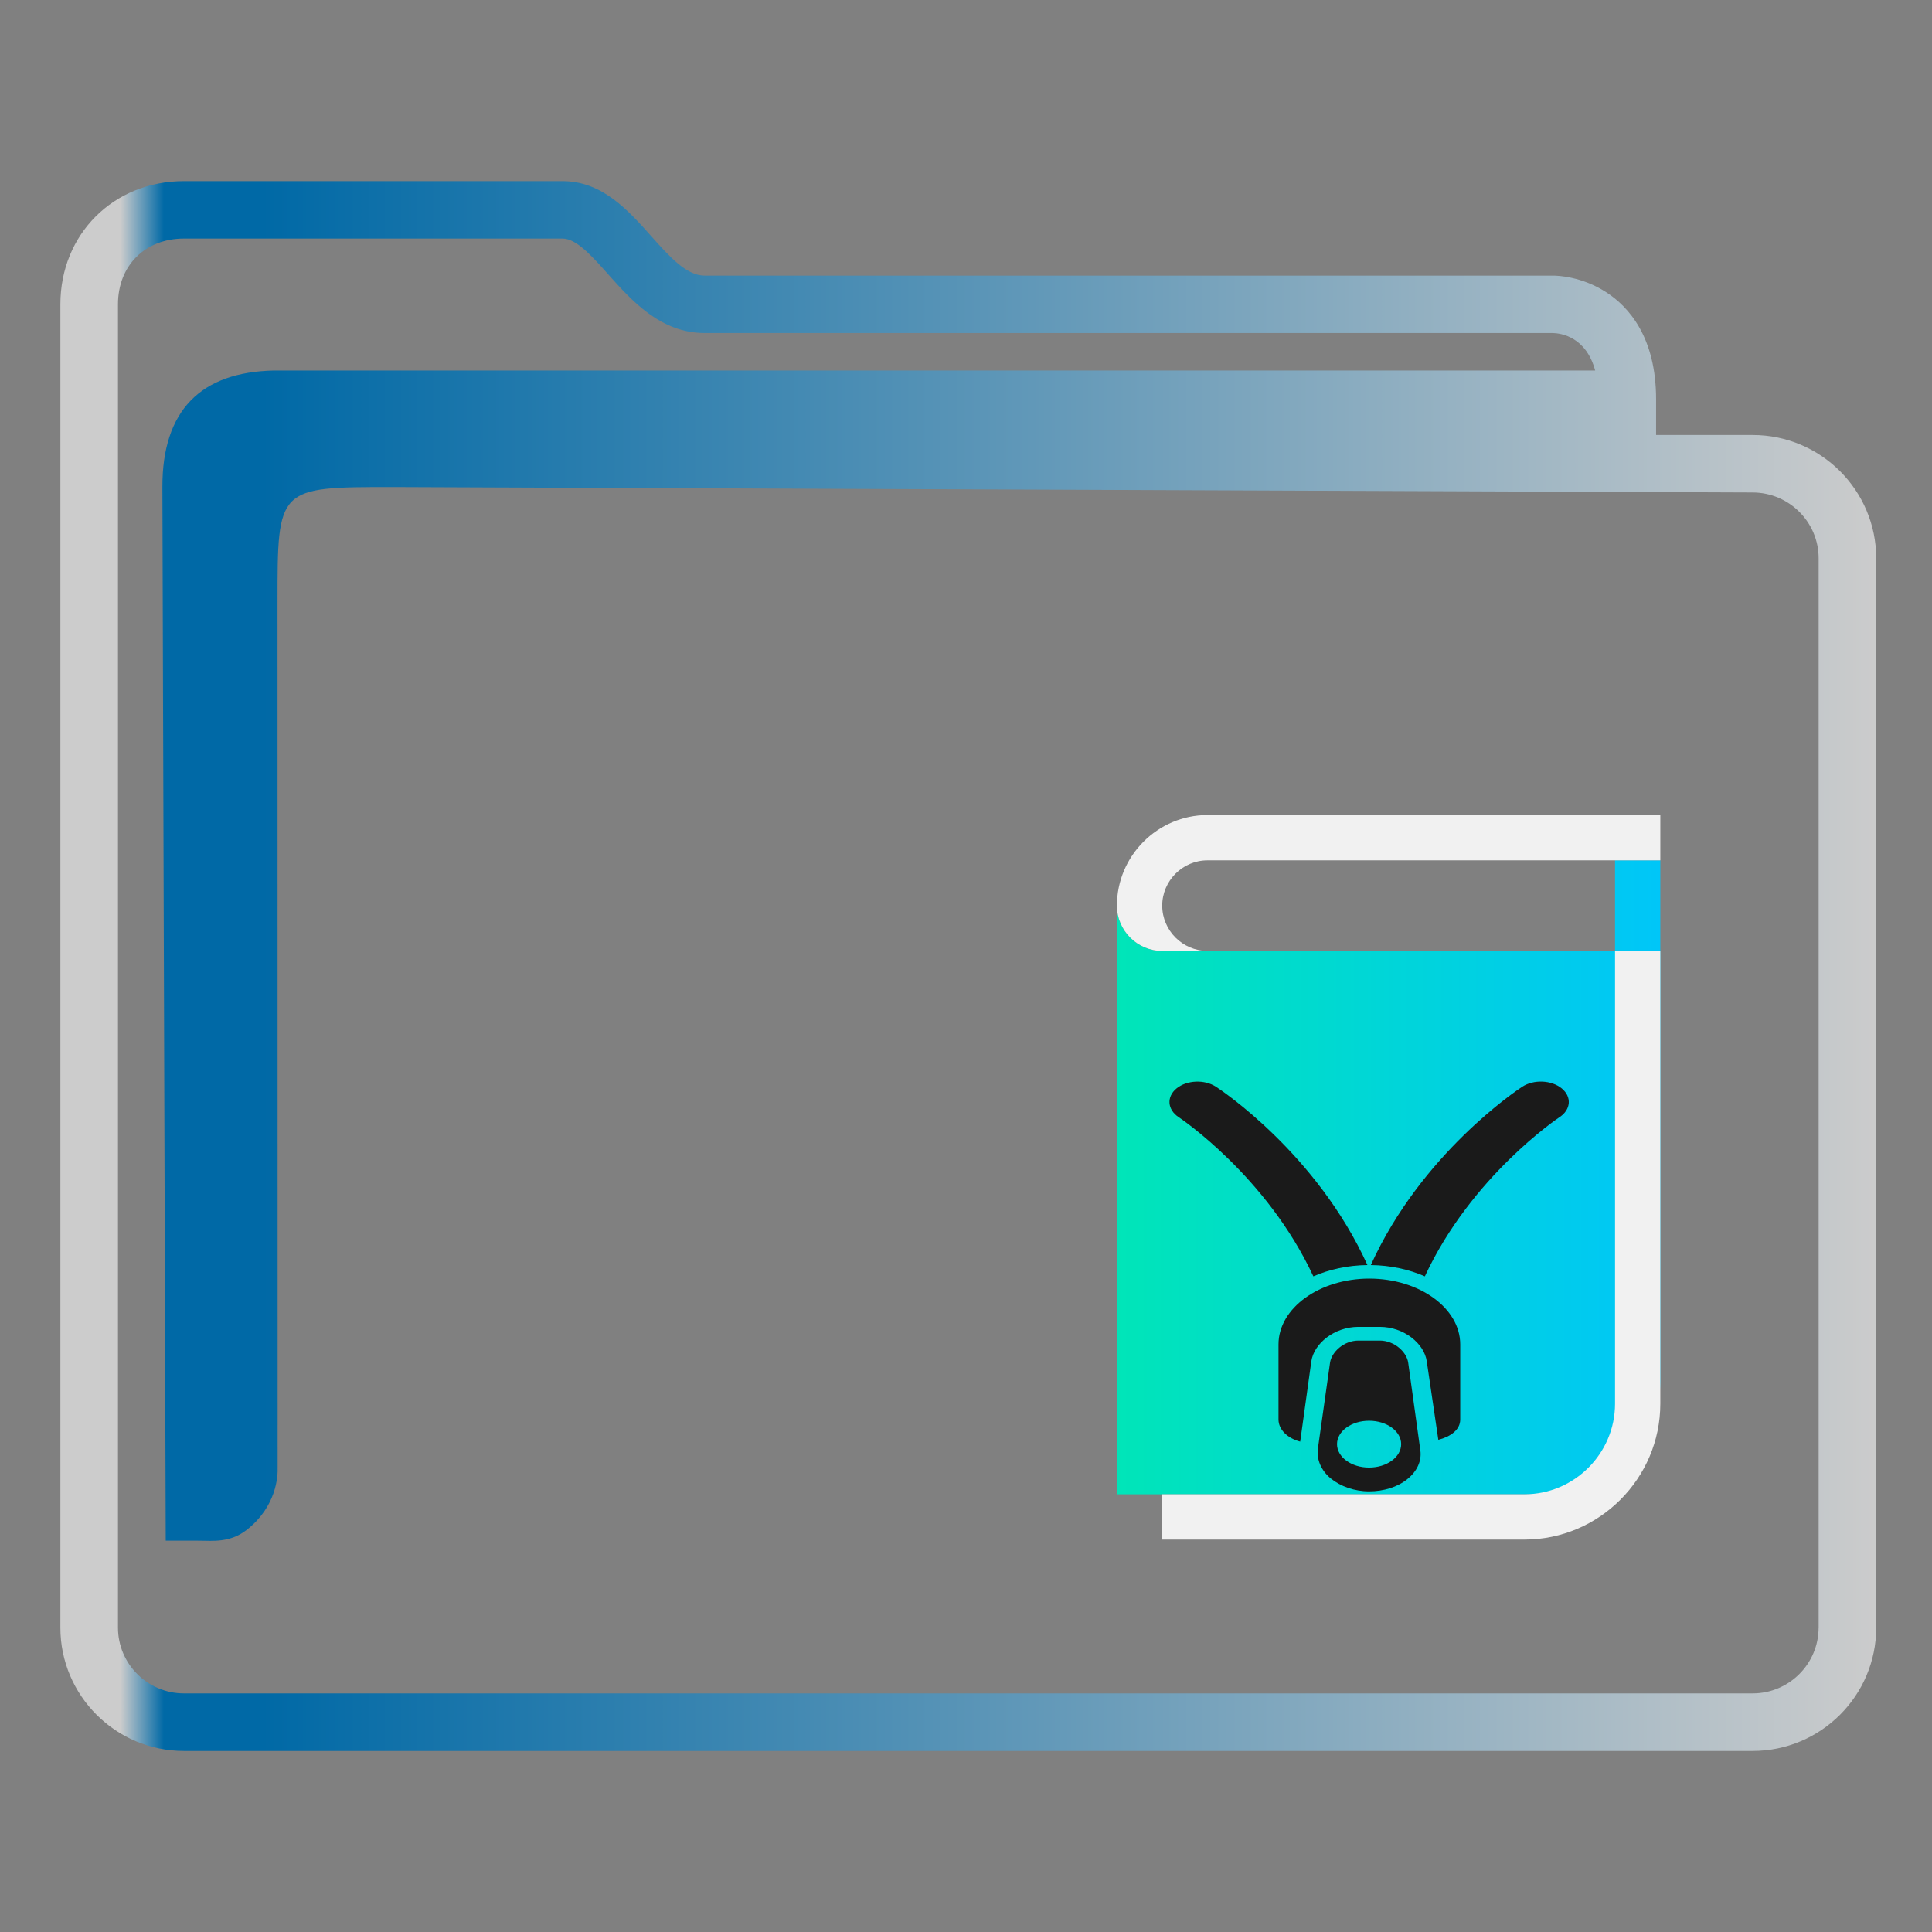 <?xml version="1.0" encoding="UTF-8" standalone="no"?>
<svg
   width="32"
   version="1.1"
   height="32"
   viewBox="0 0 32 32"
   id="svg17"
   sodipodi:docname="folder-tar.svg"
   inkscape:version="1.1.1 (3bf5ae0d25, 2021-09-20)"
   xmlns:inkscape="http://www.inkscape.org/namespaces/inkscape"
   xmlns:sodipodi="http://sodipodi.sourceforge.net/DTD/sodipodi-0.dtd"
   xmlns:xlink="http://www.w3.org/1999/xlink"
   xmlns="http://www.w3.org/2000/svg"
   xmlns:svg="http://www.w3.org/2000/svg"
   xmlns:rdf="http://www.w3.org/1999/02/22-rdf-syntax-ns#"
   xmlns:cc="http://creativecommons.org/ns#"
   xmlns:dc="http://purl.org/dc/elements/1.1/">
  <rect x="0" y="0" width="32" height="32" fill="#808080" stroke="none"/>
  <sodipodi:namedview
     pagecolor="#ffffff"
     bordercolor="#666666"
     borderopacity="1"
     objecttolerance="10"
     gridtolerance="10"
     guidetolerance="10"
     inkscape:pageopacity="0"
     inkscape:pageshadow="2"
     inkscape:window-width="1920"
     inkscape:window-height="1007"
     id="namedview19"
     showgrid="true"
     inkscape:zoom="11.313709"
     inkscape:cx="13.965359"
     inkscape:cy="22.539029"
     inkscape:window-x="0"
     inkscape:window-y="0"
     inkscape:window-maximized="1"
     inkscape:current-layer="layer1"
     inkscape:pagecheckerboard="0">
    <inkscape:grid
       type="xygrid"
       id="grid841" />
  </sodipodi:namedview>
  <defs
     id="defs5455">
    <linearGradient
       inkscape:collect="always"
       xlink:href="#linearGradient1050"
       id="linearGradient1052"
       x1="421.571"
       y1="522.798"
       x2="439.571"
       y2="522.798"
       gradientUnits="userSpaceOnUse"
       gradientTransform="matrix(0.5,0,0,0.5,192.286,273.899)" />
    <linearGradient
       inkscape:collect="always"
       id="linearGradient1050">
      <stop
         style="stop-color:#00e5b8;stop-opacity:1"
         offset="0"
         id="stop1046" />
      <stop
         style="stop-color:#00c6f8;stop-opacity:1"
         offset="1"
         id="stop1048" />
    </linearGradient>
    <linearGradient
       inkscape:collect="always"
       xlink:href="#linearGradient991"
       id="linearGradient1482"
       x1="386.571"
       y1="516.398"
       x2="446.621"
       y2="516.398"
       gradientUnits="userSpaceOnUse"
       gradientTransform="matrix(0.501,0,0,0.5,191.964,273.599)" />
    <linearGradient
       inkscape:collect="always"
       id="linearGradient991">
      <stop
         style="stop-color:#cccccc;stop-opacity:1"
         offset="0"
         id="stop987" />
      <stop
         style="stop-color:#cccccc;stop-opacity:1"
         offset="0.031"
         id="stop1929" />
      <stop
         style="stop-color:#0069a6;stop-opacity:1"
         offset="0.055"
         id="stop1263" />
      <stop
         style="stop-color:#0069a6;stop-opacity:1"
         offset="0.109"
         id="stop1027" />
      <stop
         style="stop-color:#cccccc;stop-opacity:1"
         offset="1"
         id="stop989" />
    </linearGradient>
  </defs>
  <g
     inkscape:label="Capa 1"
     inkscape:groupmode="layer"
     id="layer1"
     transform="translate(-384.571,-515.798)">
    <path
       id="Book"
       class="st0"
       d="m 409.821,533.048 z m -6,-1.5 c -0.412,0 -0.75,-0.338 -0.75,-0.75 v 9.75 h 7.125 c 1.031,0 1.875,-0.844 1.875,-1.875 v -8.625 h -0.75 v 1.5 z"
       sodipodi:nodetypes="cccccsccsscccs"
       style="clip-rule:evenodd;fill:url(#linearGradient1052);fill-opacity:1;fill-rule:evenodd;stroke-width:0.188" />
    <path
       id="Book-s"
       class="st1"
       d="m 404.571,530.048 c -0.412,0 -0.75,0.338 -0.75,0.75 0,0.412 0.338,0.75 0.75,0.75 h -0.75 c -0.412,0 -0.75,-0.338 -0.75,-0.75 0,-0.825 0.675,-1.5 1.5,-1.5 h 7.5 v 0.75 z m 6.75,1.5 v 7.5 c 0,0.825 -0.675,1.5 -1.5,1.5 h -6 v 0.75 h 6 c 1.238,0 2.25,-1.012 2.25,-2.25 v -7.5 z"
       style="fill:#f1f1f1;fill-opacity:1;stroke-width:0.188" />
    <g
       id="g10-3"
       transform="matrix(0.301,0,0,0.227,403.941,533.711)"
       style="fill:#1a1a1a;fill-opacity:1">
      <path
         d="M 2.56,0.383 C 1.928,-0.162 0.956,-0.107 0.391,0.504 -0.174,1.117 -0.119,2.057 0.512,2.606 0.574,2.66 5.356,6.906 7.918,14.217 8.792,13.709 9.809,13.41 10.894,13.395 8.116,5.279 2.846,0.629 2.56,0.383 Z"
         id="path2-3-6"
         style="fill:#1a1a1a;fill-opacity:1" />
      <path
         d="m 21.585,0.504 c -0.563,-0.611 -1.539,-0.67 -2.173,-0.121 -0.286,0.246 -5.555,4.896 -8.332,13.012 1.085,0.016 2.1,0.316 2.973,0.822 C 16.615,6.906 21.399,2.66 21.46,2.605 22.093,2.059 22.15,1.119 21.585,0.504 Z"
         id="path4-7"
         style="fill:#1a1a1a;fill-opacity:1" />
      <path
         d="m 10.399,17.904 h 1.175 c 1.336,0 2.445,1.225 2.584,2.51 l 0.637,5.732 C 15.48,25.91 16,25.41 16,24.664 V 19.182 C 16,16.532 13.74,14.381 10.998,14.381 8.262,14.381 6,16.531 6,19.182 v 5.482 c 0,0.746 0.508,1.375 1.194,1.613 l 0.613,-5.863 c 0.142,-1.285 1.258,-2.51 2.592,-2.51 z"
         id="path6-5"
         style="fill:#1a1a1a;fill-opacity:1" />
      <path
         d="m 13.805,26.908 -0.668,-6.391 c -0.082,-0.773 -0.758,-1.613 -1.563,-1.613 h -1.175 c -0.805,0 -1.479,0.84 -1.563,1.613 l -0.668,6.266 c -0.084,0.771 0.175,1.606 0.711,2.183 0.538,0.578 1.302,0.94 2.104,0.94 0.808,0 1.567,-0.314 2.106,-0.893 0.541,-0.575 0.799,-1.333 0.716,-2.105 z m -2.821,1.262 c -0.974,0 -1.764,-0.766 -1.764,-1.709 0,-0.943 0.79,-1.707 1.764,-1.707 0.977,0 1.766,0.764 1.766,1.707 0,0.943 -0.789,1.709 -1.766,1.709 z"
         id="path8-3"
         style="fill:#1a1a1a;fill-opacity:1" />
    </g>
    <path
       d="m 413.601,523.003 h -1.6 v -0.591 c 0,-1.026 -0.45,-1.531 -0.828,-1.775 -0.405,-0.261 -0.803,-0.274 -0.878,-0.274 h -14.054 c -0.301,0 -0.584,-0.317 -0.883,-0.653 -0.381,-0.428 -0.813,-0.912 -1.469,-0.912 H 387.617 c -1.166,0 -2.046,0.878 -2.046,2.042 v 21.917 c 0,1.126 0.918,2.042 2.046,2.042 h 25.984 c 1.128,0 2.046,-0.916 2.046,-2.042 v -17.712 c 0,-1.126 -0.918,-2.042 -2.046,-2.042 z m 1.092,19.753 c 0,0.601 -0.49,1.09 -1.092,1.09 H 387.617 c -0.602,0 -1.092,-0.489 -1.092,-1.09 v -21.917 c 0,-0.641 0.449,-1.09 1.092,-1.09 h 6.272 c 0.228,0 0.485,0.288 0.756,0.593 0.386,0.433 0.867,0.972 1.596,0.972 h 14.049 c 0.144,0.004 0.552,0.067 0.702,0.621 h -21.881 c -1.216,0.025 -1.851,0.66 -1.851,1.929 l 0.056,17.452 h 0.58 c 0,0 -0.12,0.001 4.9e-4,0.001 0.188,0 0.484,0.037 0.76,-0.179 0.497,-0.389 0.518,-0.893 0.513,-1.031 l -0.002,-14.338 c 0,-1.904 0,-1.904 1.907,-1.904 l 22.527,0.09 c 0.602,0.002 1.092,0.489 1.092,1.09 v 17.712 z"
       id="path2-3-3"
       sodipodi:nodetypes="scscsscssssssssscsssssscsccccccsccccsscc"
       style="fill:url(#linearGradient1482);fill-opacity:1;stroke-width:0.318" />
  </g>
</svg>
